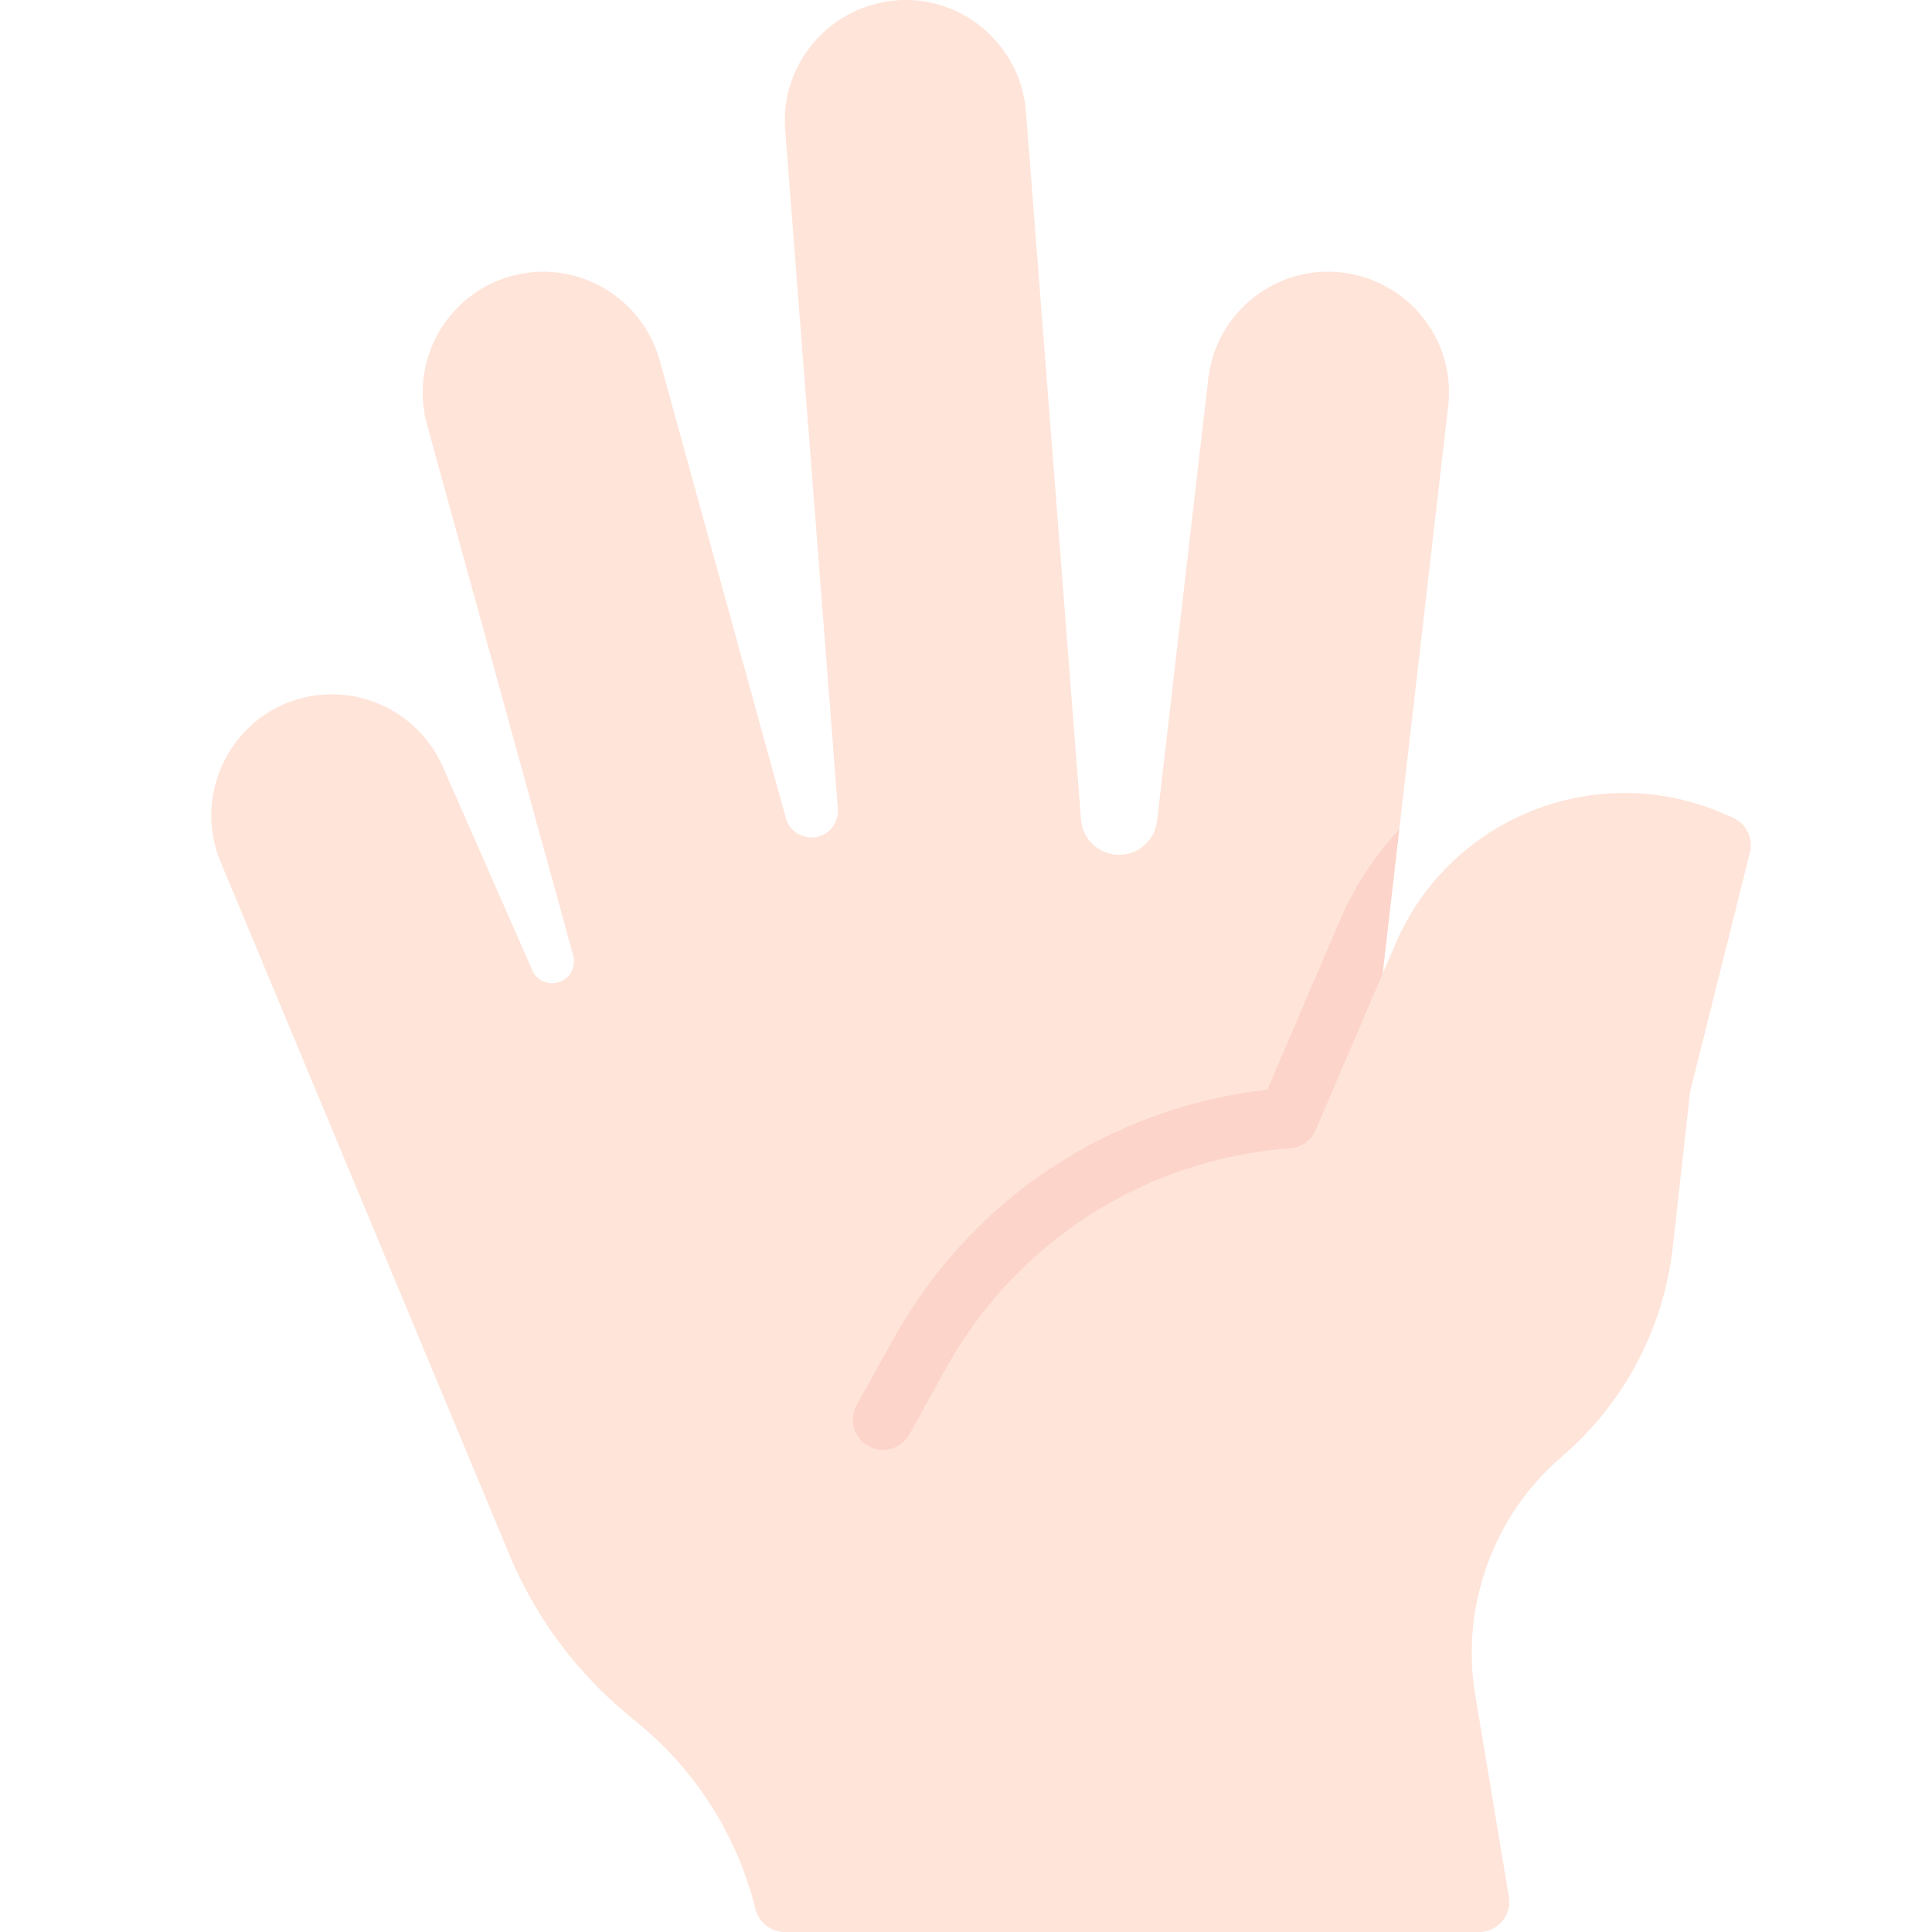 <?xml version="1.0" encoding="UTF-8"?><svg id="Layer_1" xmlns="http://www.w3.org/2000/svg" viewBox="0 0 64 64"><g id="Hello"><path d="m57.394,27.081l-.342-.146c-4.177-1.791-9.034.151-10.825,4.33l-.429,1.001,2.179-18.854c.012-.144.022-.277.022-.422,0-2.021-1.523-3.726-3.545-3.963-1.06-.124-2.104.175-2.941.84-.837.665-1.365,1.616-1.487,2.678l-1.696,14.649c-.041.348-.217.656-.497.867-.281.211-.628.295-.972.237-.574-.097-1.007-.57-1.052-1.151l-1.823-23.453c-.159-2.071-1.906-3.694-3.978-3.694-.12,0-.24.002-.318.013-2.201.174-3.852,2.101-3.679,4.295l1.746,22.486c.029.376-.185.729-.531.878-.237.101-.496.096-.729-.016-.232-.112-.398-.311-.467-.56l-4.178-15.166c-.484-1.725-2.068-2.93-3.853-2.93-.333,0-.687.048-1.066.146-2.122.587-3.373,2.793-2.788,4.919l4.845,17.591c.075.272-.017.565-.233.747-.176.146-.405.202-.628.149-.224-.052-.404-.203-.497-.413l-2.97-6.757c-.646-1.447-2.088-2.382-3.673-2.382-.554,0-1.092.112-1.606.336-2.007.891-2.927,3.256-2.057,5.259l9.558,22.93c.841,2.019,2.175,3.827,3.855,5.227l.452.377c1.908,1.59,3.235,3.705,3.837,6.114.111.445.511.757.97.757h23c.294,0,.573-.129.763-.354.19-.225.271-.521.223-.811l-1.117-6.703c-.487-2.924.608-5.939,2.859-7.868,2.078-1.781,3.389-4.26,3.691-6.98l.567-5.107,1.984-7.935c.119-.476-.125-.968-.576-1.162Z" style="fill:#ffe4d9; stroke-width:0px;"/><path d="m46.35,27.48l-.55,4.78-2.22,5.18c-.14.34-.47.57-.84.6-4.8.35-9.06,3.08-11.4,7.28l-1.21,2.19c-.19.33-.53.52-.88.52-.16,0-.33-.04-.48-.13-.49-.27-.66-.87-.39-1.36l1.22-2.19c2.56-4.62,7.16-7.67,12.38-8.25l2.41-5.62c.48-1.12,1.15-2.14,1.96-3Z" style="fill:#fcd4ca; stroke-width:0px;"/></g></svg>